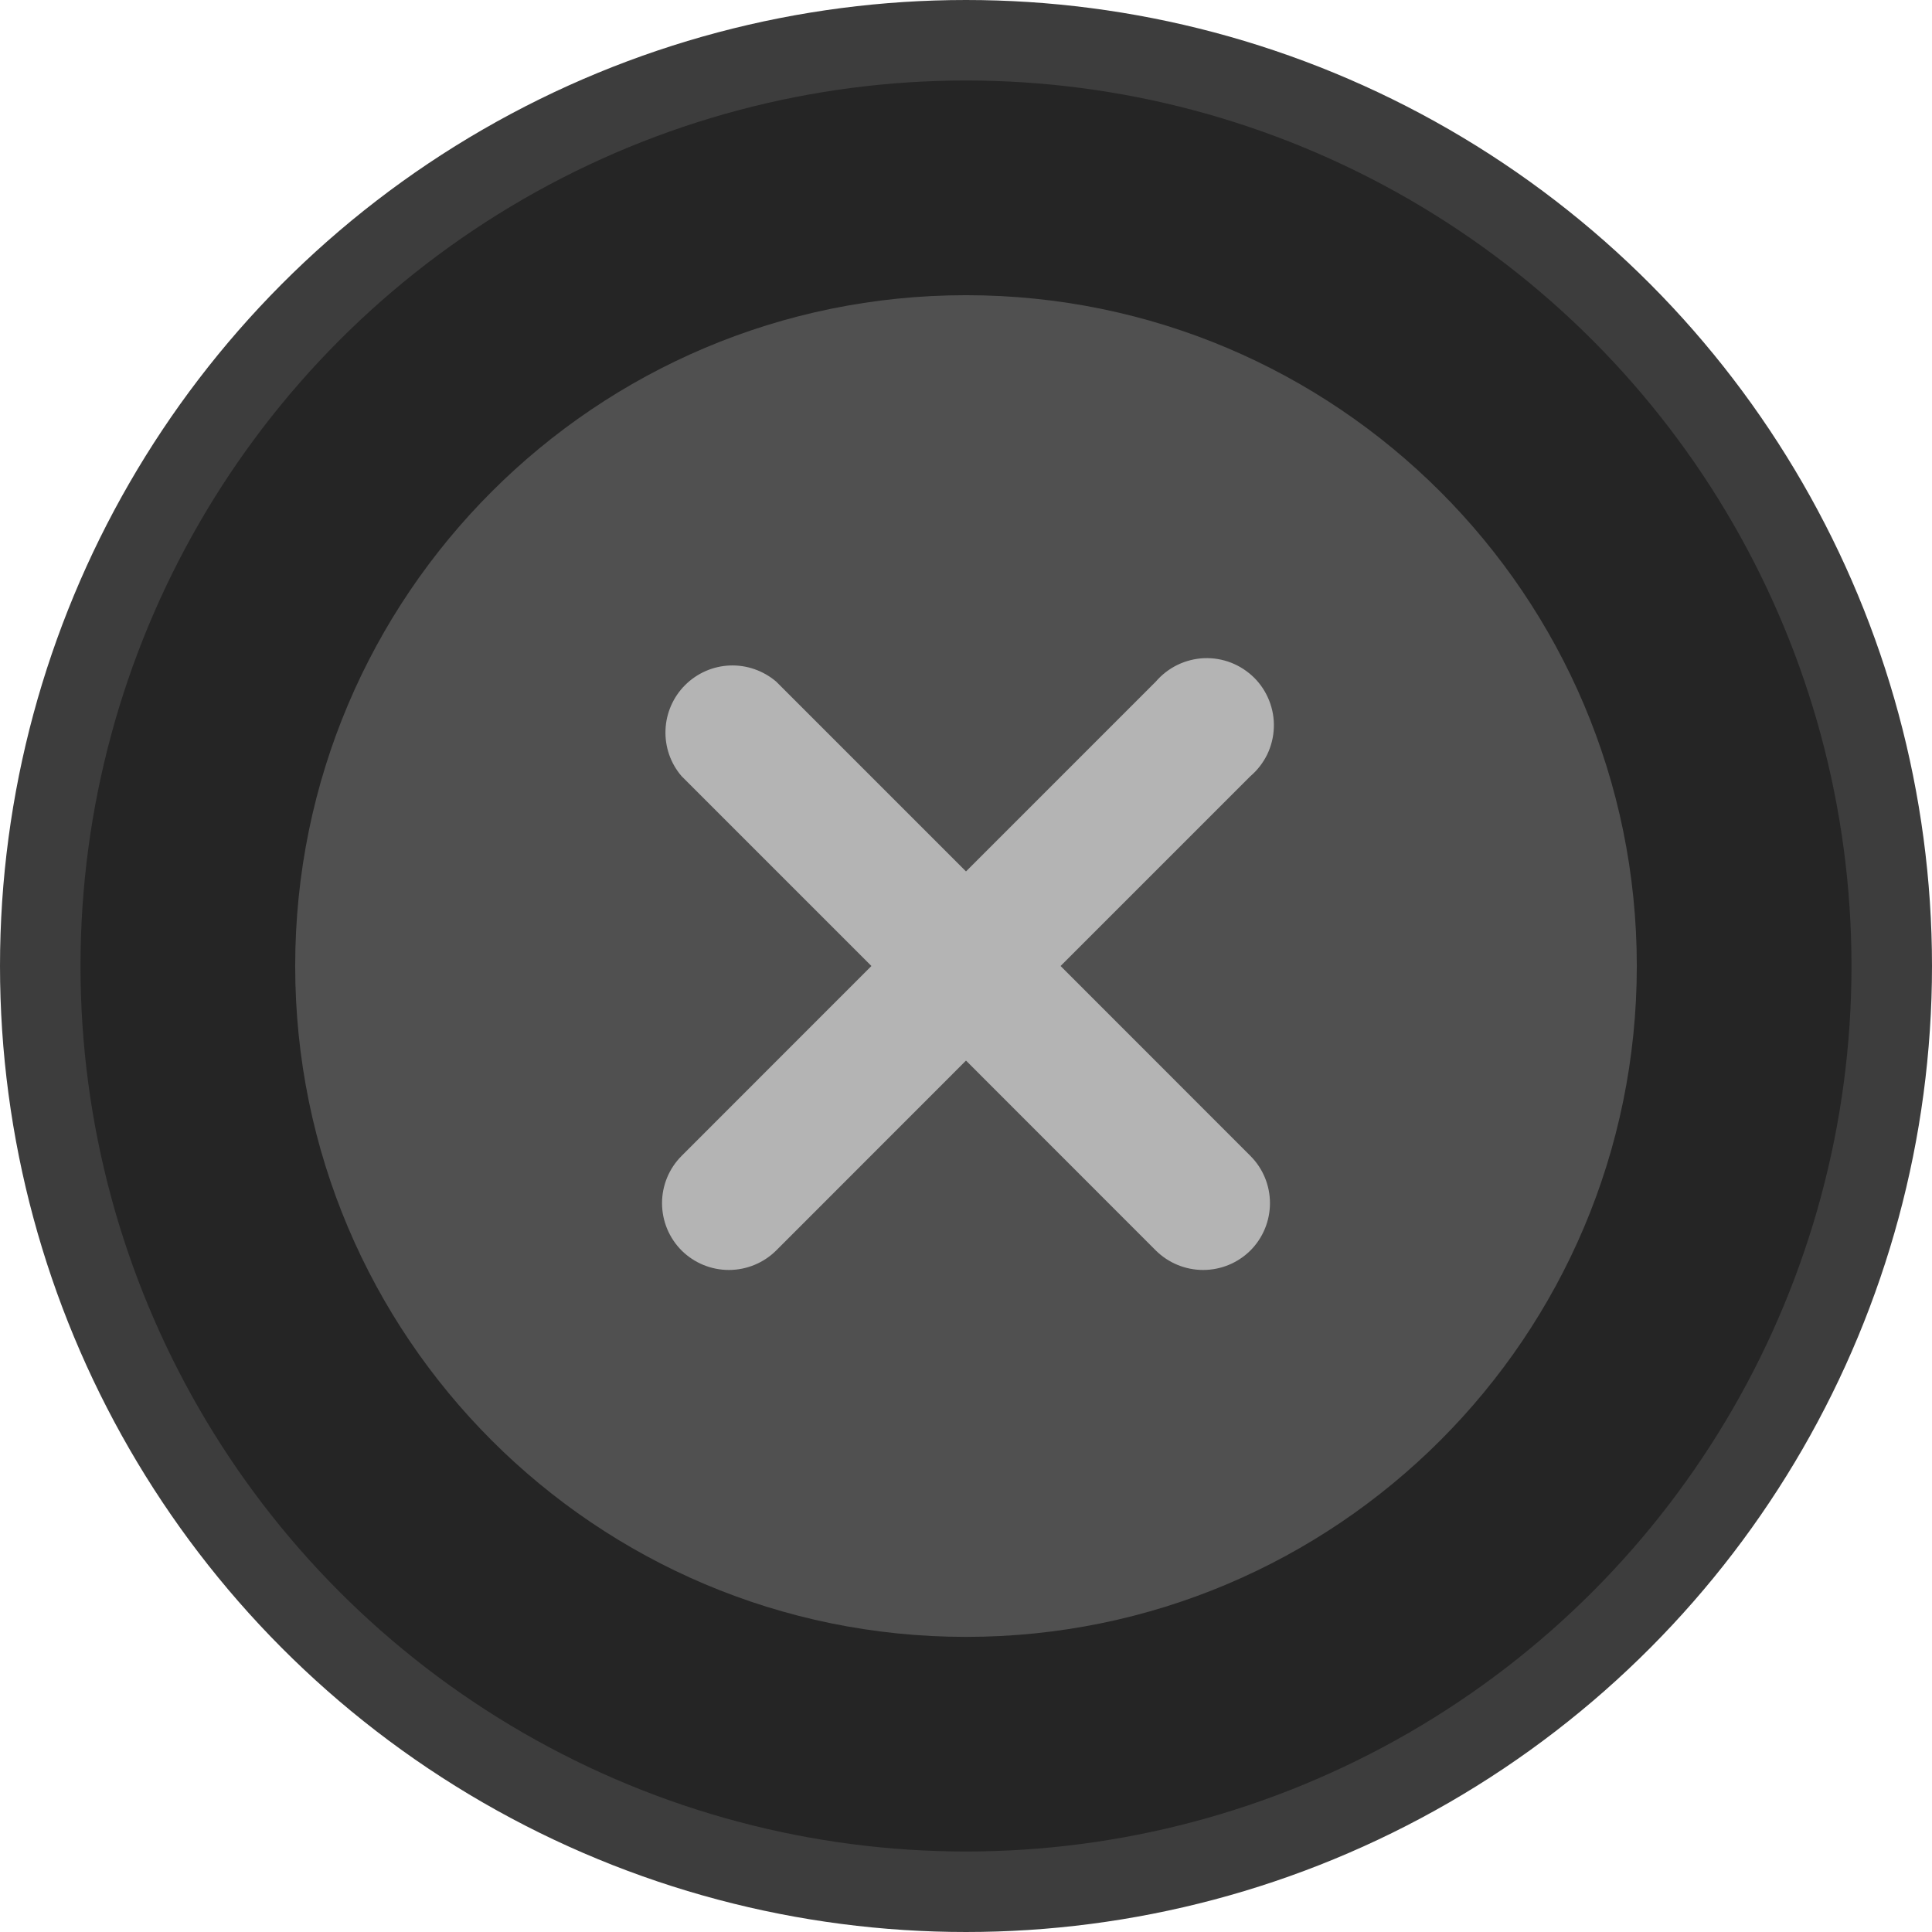 <svg width="24" height="24" viewBox="0 0 24 24" fill="none" xmlns="http://www.w3.org/2000/svg">
<circle cx="12" cy="12" r="11.5" fill="#252525" stroke="#3D3D3D"/>
<path opacity="0.3" d="M12 20.334C16.602 20.334 20.333 16.603 20.333 12C20.333 7.398 16.602 3.667 12 3.667C7.398 3.667 3.667 7.398 3.667 12C3.667 16.603 7.398 20.334 12 20.334Z" fill="#B4B4B4"/>
<path d="M13.175 12L15.533 9.642C15.621 9.567 15.691 9.475 15.742 9.372C15.791 9.269 15.82 9.156 15.824 9.041C15.829 8.927 15.809 8.812 15.767 8.705C15.725 8.598 15.662 8.501 15.581 8.42C15.499 8.339 15.402 8.275 15.295 8.233C15.188 8.191 15.074 8.172 14.959 8.176C14.844 8.181 14.732 8.209 14.628 8.259C14.525 8.309 14.433 8.38 14.358 8.467L12 10.825L9.642 8.467C9.482 8.331 9.277 8.259 9.067 8.267C8.858 8.275 8.659 8.362 8.51 8.511C8.362 8.659 8.275 8.858 8.267 9.068C8.259 9.278 8.33 9.483 8.467 9.642L10.825 12L8.467 14.359C8.311 14.515 8.224 14.726 8.224 14.946C8.224 15.166 8.311 15.378 8.467 15.534C8.623 15.689 8.834 15.776 9.054 15.776C9.274 15.776 9.486 15.689 9.642 15.534L12 13.175L14.358 15.534C14.514 15.689 14.726 15.776 14.946 15.776C15.166 15.776 15.377 15.689 15.533 15.534C15.689 15.378 15.776 15.166 15.776 14.946C15.776 14.726 15.689 14.515 15.533 14.359L13.175 12Z" fill="#B4B4B4"/>
</svg>
